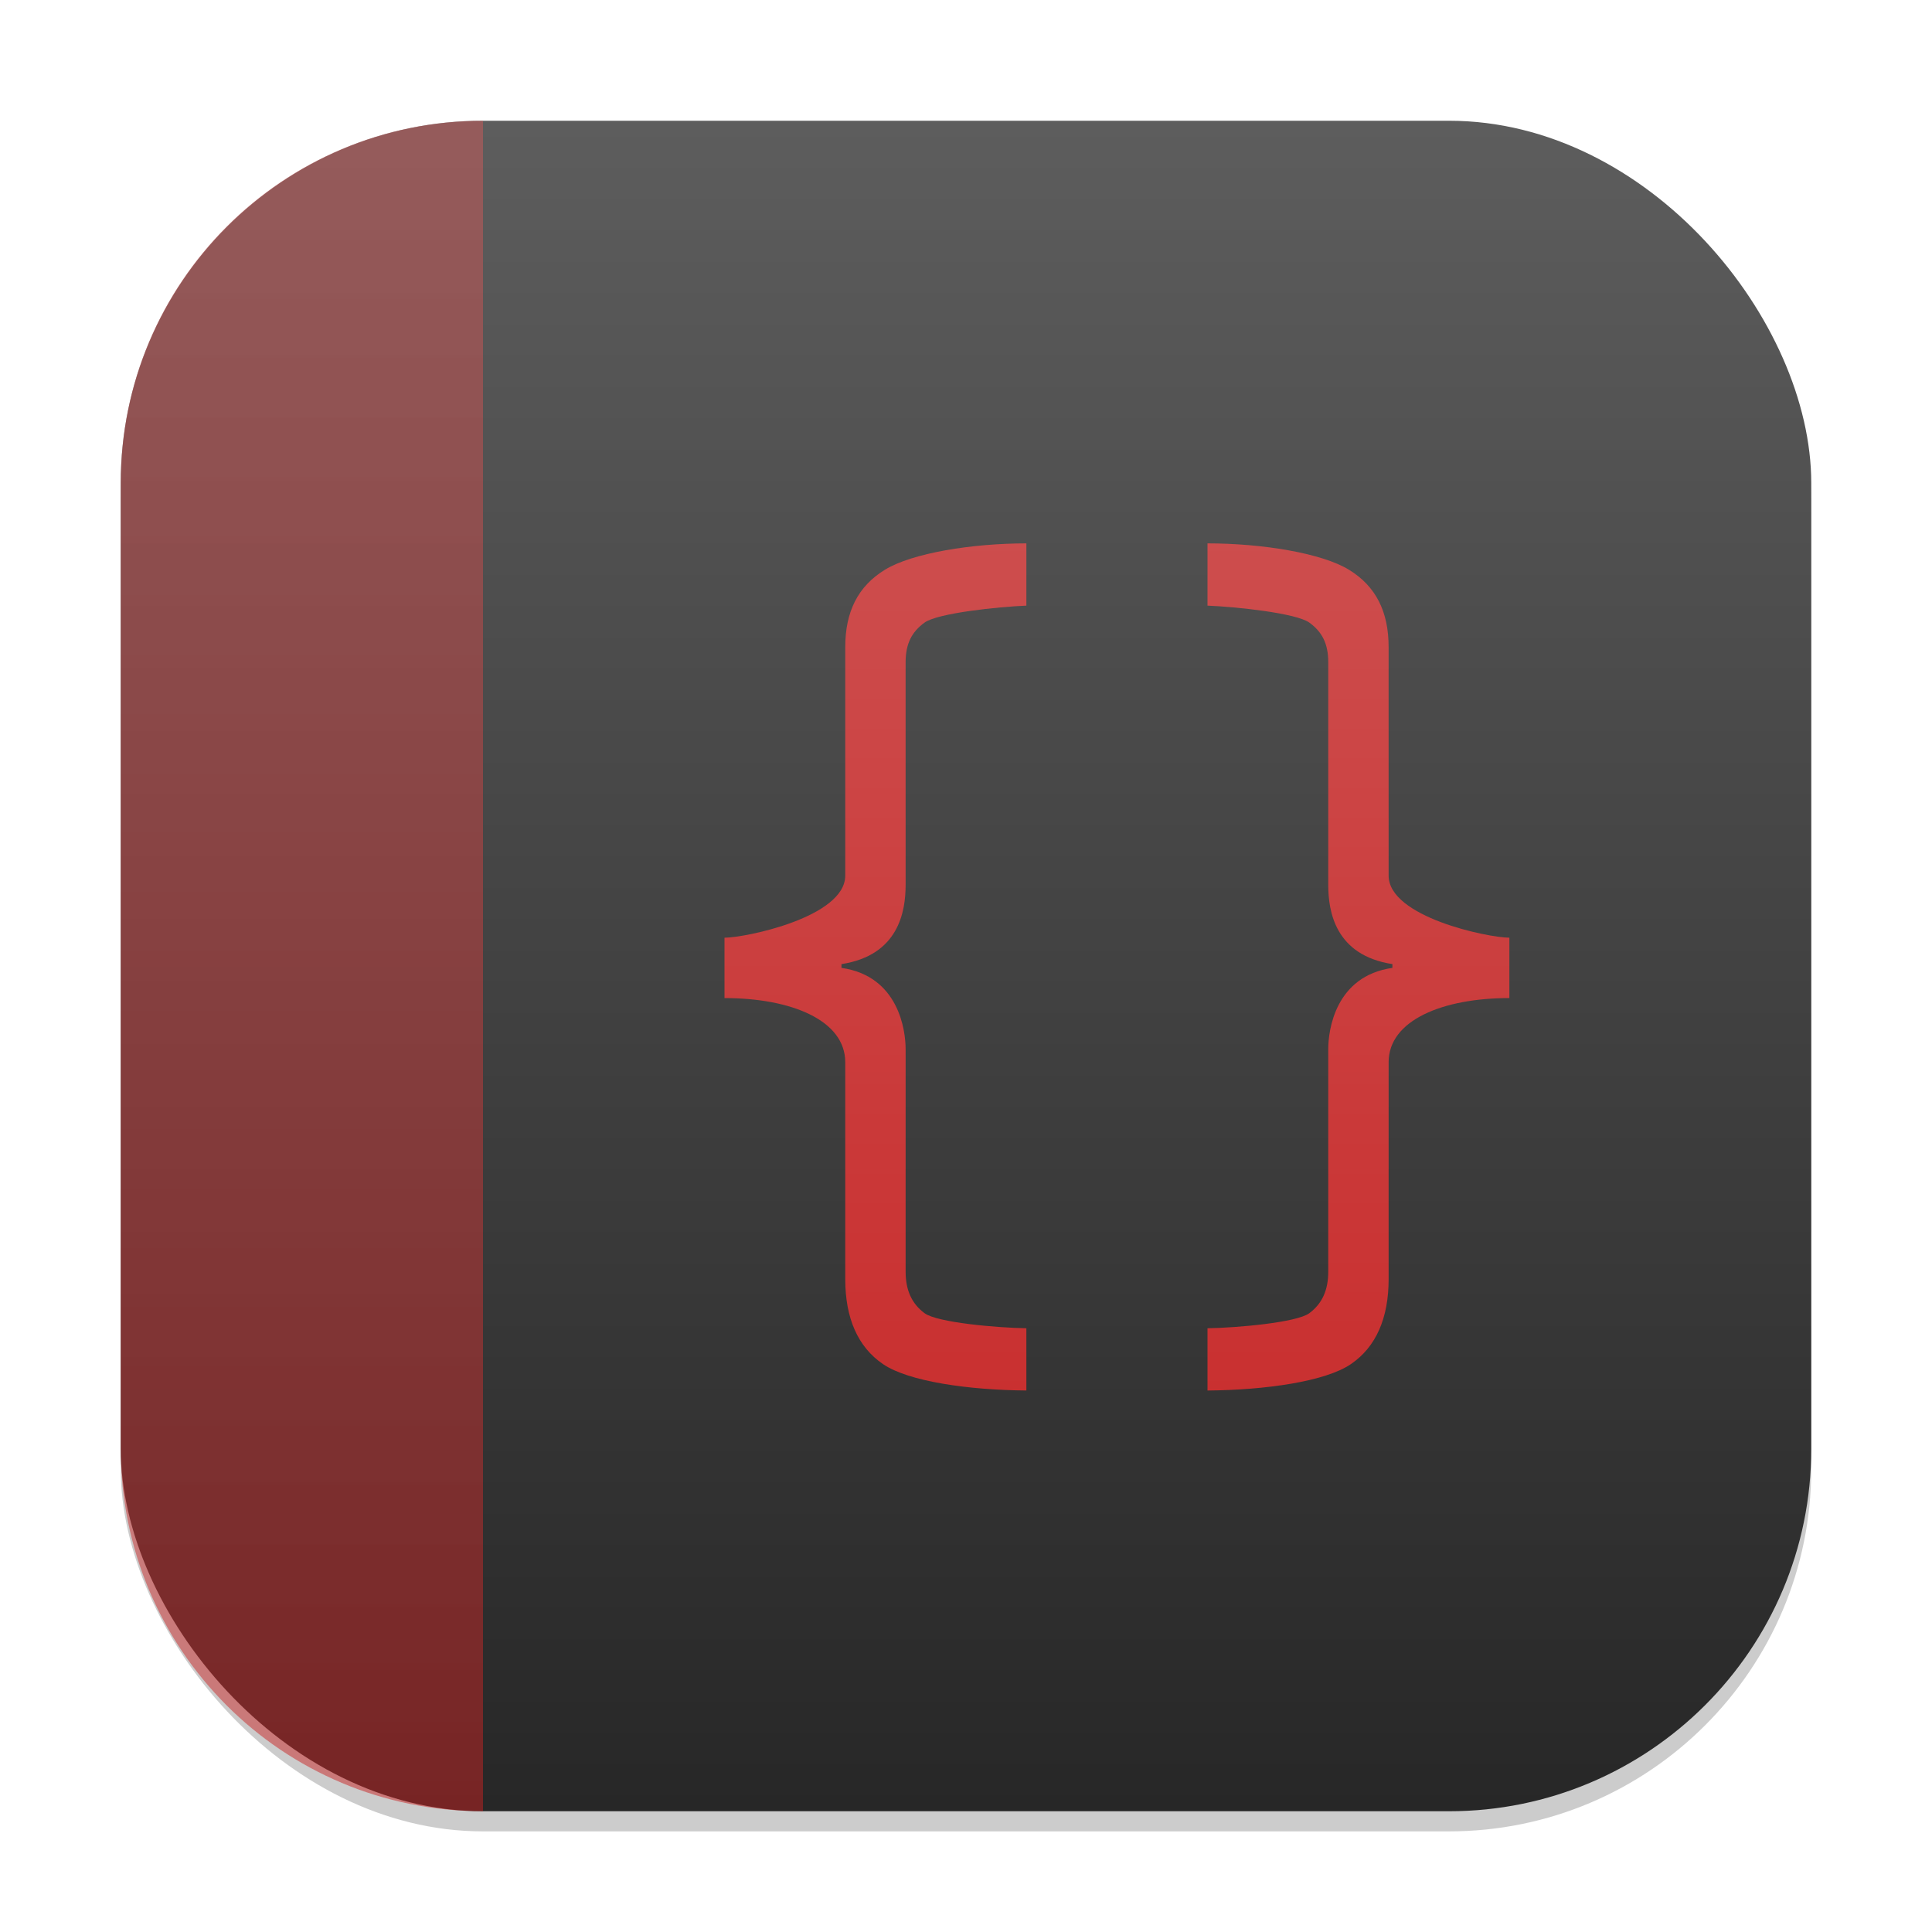 <?xml version="1.0" encoding="UTF-8" standalone="no"?>
<!-- Created with Inkscape (http://www.inkscape.org/) -->

<svg
   width="96"
   height="96"
   viewBox="0 0 96 96"
   version="1.1"
   id="svg1"
   inkscape:version="1.4.2 (ebf0e940d0, 2025-05-08)"
   sodipodi:docname="devhelp.svg"
   xmlns:inkscape="http://www.inkscape.org/namespaces/inkscape"
   xmlns:sodipodi="http://sodipodi.sourceforge.net/DTD/sodipodi-0.dtd"
   xmlns:xlink="http://www.w3.org/1999/xlink"
   xmlns="http://www.w3.org/2000/svg"
   xmlns:svg="http://www.w3.org/2000/svg">
  <sodipodi:namedview
     id="namedview1"
     pagecolor="#ffffff"
     bordercolor="#000000"
     borderopacity="0.25"
     inkscape:showpageshadow="2"
     inkscape:pageopacity="0.0"
     inkscape:pagecheckerboard="0"
     inkscape:deskcolor="#d1d1d1"
     inkscape:document-units="px"
     inkscape:zoom="8.1875"
     inkscape:cx="47.938931"
     inkscape:cy="48"
     inkscape:window-width="1920"
     inkscape:window-height="1011"
     inkscape:window-x="0"
     inkscape:window-y="0"
     inkscape:window-maximized="1"
     inkscape:current-layer="svg1" />
  <defs
     id="defs1">
    <linearGradient
       inkscape:collect="always"
       xlink:href="#4852"
       id="linearGradient4"
       x1="16"
       y1="30"
       x2="16"
       y2="2"
       gradientUnits="userSpaceOnUse"
       gradientTransform="scale(3)" />
    <linearGradient
       inkscape:collect="always"
       xlink:href="#linearGradient5312"
       id="linearGradient5"
       x1="16"
       y1="30"
       x2="16"
       y2="2"
       gradientUnits="userSpaceOnUse"
       gradientTransform="scale(3)" />
    <linearGradient
       inkscape:collect="always"
       id="4852">
      <stop
         style="stop-color:#272727;stop-opacity:1;"
         offset="0"
         id="stop14555" />
      <stop
         style="stop-color:#5d5d5d;stop-opacity:1;"
         offset="1"
         id="stop14557" />
    </linearGradient>
    <linearGradient
       inkscape:collect="always"
       id="linearGradient5312">
      <stop
         style="stop-color:#c72222;stop-opacity:1;"
         offset="0"
         id="stop5308" />
      <stop
         style="stop-color:#cf5b5b;stop-opacity:1;"
         offset="1"
         id="stop5310" />
    </linearGradient>
    <linearGradient
       inkscape:collect="always"
       xlink:href="#linearGradient5312"
       id="linearGradient2"
       x1="16"
       y1="30"
       x2="16"
       y2="2"
       gradientUnits="userSpaceOnUse"
       gradientTransform="scale(3)" />
  </defs>
  <rect
     style="opacity:0.2;fill:#000000;stroke-width:5.25"
     id="rect1"
     width="84"
     height="84"
     x="6"
     y="7"
     ry="18" />
  <rect
     style="fill:url(#linearGradient4);stroke-width:3"
     id="rect2"
     width="84"
     height="84"
     x="6"
     y="6"
     ry="18" />
  <path
     id="path1650"
     style="color:#000000;font-style:normal;font-variant:normal;font-weight:600;font-stretch:normal;font-size:19px;line-height:125%;font-family:'Open Sans';-inkscape-font-specification:'Open Sans Semi-Bold';text-align:start;letter-spacing:0px;word-spacing:0px;writing-mode:lr-tb;text-anchor:start;clip-rule:nonzero;display:inline;overflow:visible;visibility:visible;isolation:auto;mix-blend-mode:normal;color-interpolation:sRGB;color-interpolation-filters:linearRGB;solid-color:#000000;solid-opacity:1;fill:url(#linearGradient2);fill-rule:nonzero;stroke:none;stroke-width:3;stroke-linecap:butt;stroke-linejoin:miter;stroke-miterlimit:4;stroke-dasharray:none;stroke-dashoffset:0;stroke-opacity:1;marker:none;color-rendering:auto;image-rendering:auto;shape-rendering:auto;text-rendering:auto;enable-background:accumulate"
     d="m 51,27 c -2.696,2.7e-5 -5.677,0.48 -7.031,1.312 C 42.627,29.134 42,30.401 42,32.156 V 43.5 c 0.012,2.069 -4.945,3.093 -6,3.094 v 3 c 3.305,6e-6 6,1.095 6,3.188 V 63.562 c 0,1.924 0.62,3.364 1.875,4.219 1.267,0.866 4.255,1.29 7.125,1.312 V 66 C 49.571,65.978 46.571,65.722 45.938,65.25 45.304,64.777 45,64.11 45,63.188 V 52.125 c 0,-0.92 -0.342,-3.626 -3.188,-4.031 v -0.188 C 44.658,47.468 45,45.286 45,43.969 v -11.062 c 0,-0.922 0.304,-1.507 0.938,-1.969 0.646,-0.472 3.646,-0.787 5.062,-0.844 z m 9,0 v 3.094 c 1.416,0.056 4.416,0.371 5.062,0.844 C 65.696,31.399 66,31.984 66,32.906 v 11.062 c 0,1.317 0.342,3.499 3.188,3.938 v 0.188 C 66.342,48.499 66,51.205 66,52.125 V 63.188 C 66,64.11 65.696,64.777 65.062,65.25 64.429,65.722 61.429,65.978 60,66 v 3.094 c 2.87,-0.022 5.858,-0.446 7.125,-1.312 C 68.38,66.926 69,65.486 69,63.562 V 52.781 c 0,-2.093 2.695,-3.187 6,-3.188 v -3 C 73.945,46.593 68.988,45.569 69,43.5 V 32.156 C 69,30.401 68.373,29.134 67.031,28.312 65.677,27.48 62.696,27 60,27 Z" />
  <path
     id="rect3"
     style="opacity:0.5;fill:url(#linearGradient5);stroke-width:3"
     d="M 24,6 C 14.028,6 6,14.028 6,24 v 48 c 0,9.972 8.028,18 18,18 z" />
</svg>
